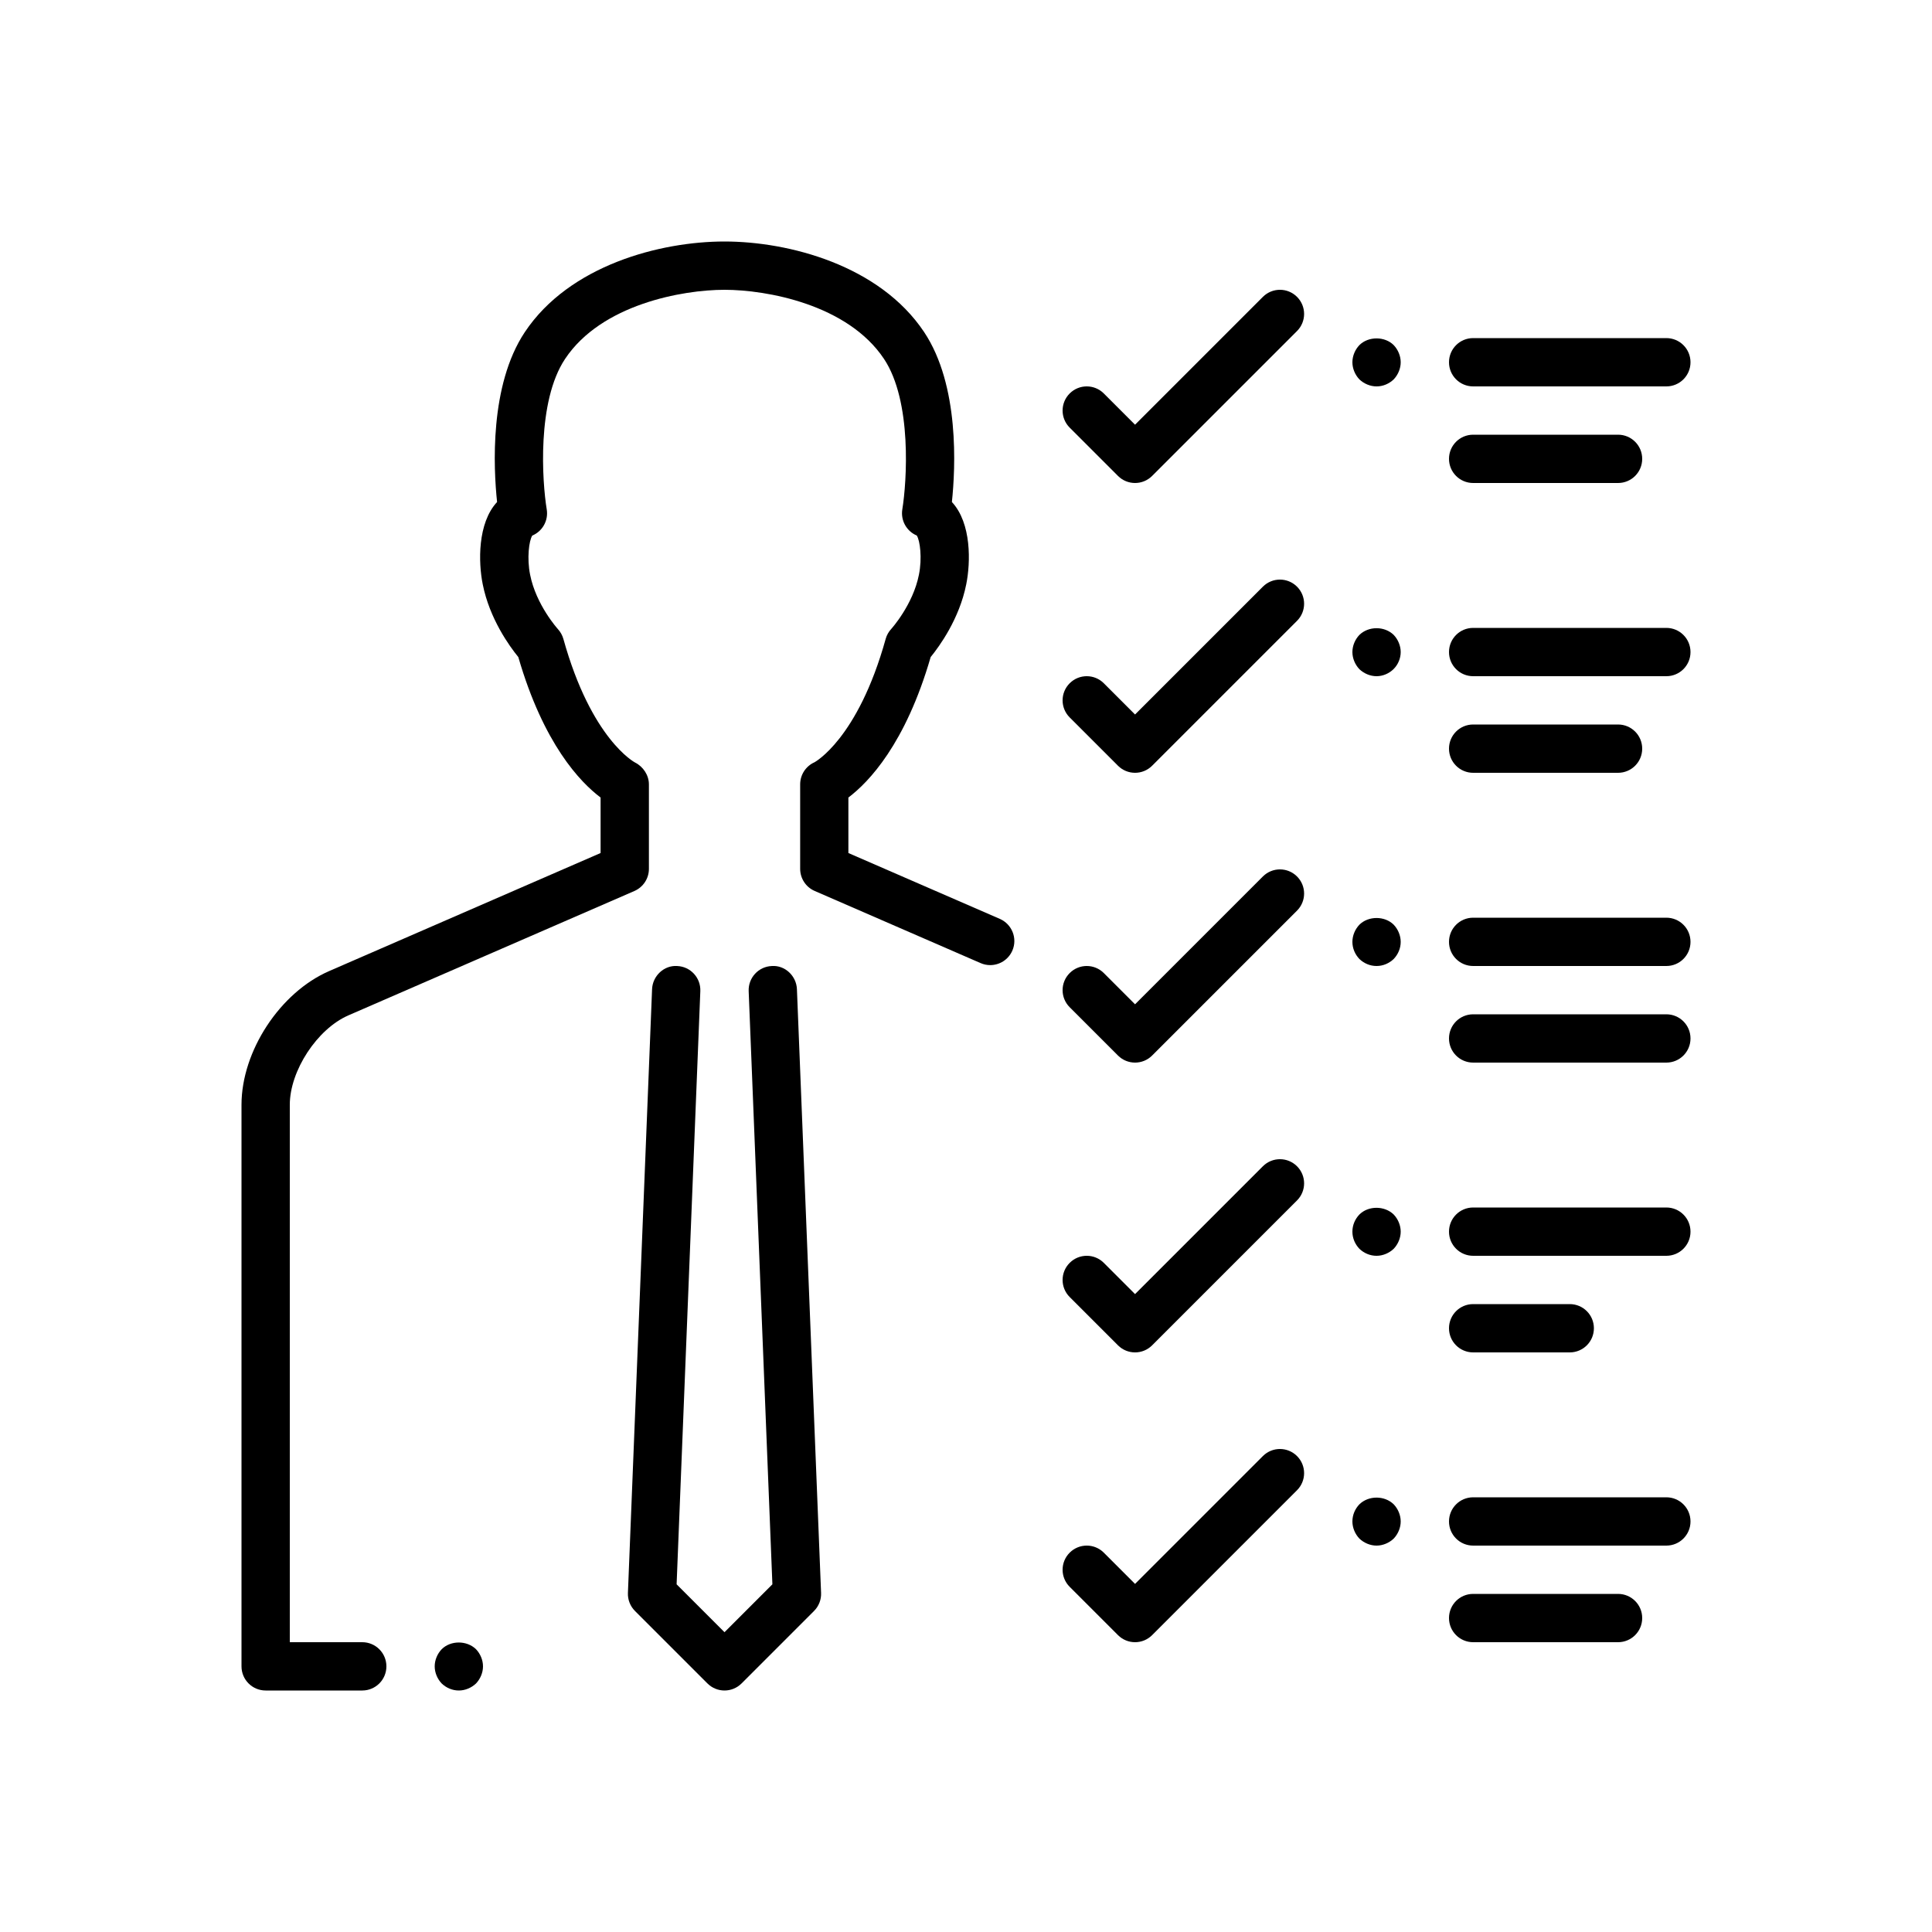 <svg height='100px' width='100px'  fill="currentColor" xmlns="http://www.w3.org/2000/svg" xmlns:xlink="http://www.w3.org/1999/xlink" version="1.1" x="0px" y="0px" viewBox="0 0 80 80" enable-background="new 0 0 80 80" xml:space="preserve"><g><g><path d="M31.96,40.001c-0.552,0.021-0.981,0.487-0.959,1.039l0.982,24.563L30,67.586l-1.983-1.983l0.982-24.563    c0.022-0.552-0.407-1.018-0.959-1.039c-0.539-0.039-1.017,0.406-1.039,0.959l-1,25c-0.012,0.279,0.095,0.55,0.292,0.747l3,3    C29.488,69.902,29.744,70,30,70s0.512-0.098,0.707-0.293l3-3c0.197-0.197,0.304-0.468,0.292-0.747l-1-25    C32.977,40.407,32.5,39.961,31.96,40.001z"></path><path d="M18.29,68.29C18.109,68.479,18,68.74,18,69s0.109,0.52,0.29,0.71C18.479,69.89,18.729,70,19,70    c0.26,0,0.52-0.11,0.71-0.29C19.89,69.52,20,69.26,20,69s-0.11-0.521-0.29-0.71C19.33,67.92,18.66,67.92,18.29,68.29z"></path><path d="M52.293,12.293L47,17.586l-1.293-1.293c-0.391-0.391-1.023-0.391-1.414,0s-0.391,1.023,0,1.414l2,2    C46.488,19.902,46.744,20,47,20s0.512-0.098,0.707-0.293l6-6c0.391-0.391,0.391-1.023,0-1.414S52.684,11.902,52.293,12.293z"></path><path d="M69,14h-8c-0.553,0-1,0.447-1,1s0.447,1,1,1h8c0.553,0,1-0.447,1-1S69.553,14,69,14z"></path><path d="M61,20h6c0.553,0,1-0.447,1-1s-0.447-1-1-1h-6c-0.553,0-1,0.447-1,1S60.447,20,61,20z"></path><path d="M56.29,14.29C56.109,14.479,56,14.74,56,15s0.109,0.52,0.29,0.71C56.479,15.89,56.74,16,57,16c0.27,0,0.52-0.11,0.71-0.29    C57.89,15.52,58,15.26,58,15s-0.11-0.521-0.29-0.71C57.34,13.92,56.66,13.92,56.29,14.29z"></path><path d="M52.293,24.293L47,29.586l-1.293-1.293c-0.391-0.391-1.023-0.391-1.414,0s-0.391,1.023,0,1.414l2,2    C46.488,31.902,46.744,32,47,32s0.512-0.098,0.707-0.293l6-6c0.391-0.391,0.391-1.023,0-1.414S52.684,23.902,52.293,24.293z"></path><path d="M69,26h-8c-0.553,0-1,0.447-1,1s0.447,1,1,1h8c0.553,0,1-0.447,1-1S69.553,26,69,26z"></path><path d="M61,32h6c0.553,0,1-0.447,1-1s-0.447-1-1-1h-6c-0.553,0-1,0.447-1,1S60.447,32,61,32z"></path><path d="M56.29,26.29C56.109,26.479,56,26.74,56,27s0.109,0.52,0.29,0.71C56.479,27.89,56.74,28,57,28s0.52-0.11,0.71-0.3    C57.89,27.52,58,27.26,58,27s-0.11-0.521-0.29-0.71C57.33,25.92,56.67,25.92,56.29,26.29z"></path><path d="M52.293,36.293L47,41.586l-1.293-1.293c-0.391-0.391-1.023-0.391-1.414,0s-0.391,1.023,0,1.414l2,2    C46.488,43.902,46.744,44,47,44s0.512-0.098,0.707-0.293l6-6c0.391-0.391,0.391-1.023,0-1.414S52.684,35.902,52.293,36.293z"></path><path d="M69,38h-8c-0.553,0-1,0.447-1,1s0.447,1,1,1h8c0.553,0,1-0.447,1-1S69.553,38,69,38z"></path><path d="M69,42h-8c-0.553,0-1,0.447-1,1s0.447,1,1,1h8c0.553,0,1-0.447,1-1S69.553,42,69,42z"></path><path d="M56.29,38.29C56.109,38.479,56,38.74,56,39c0,0.27,0.109,0.52,0.29,0.71C56.479,39.89,56.729,40,57,40    c0.27,0,0.52-0.11,0.71-0.29C57.89,39.52,58,39.27,58,39c0-0.26-0.11-0.521-0.29-0.71C57.34,37.92,56.66,37.92,56.29,38.29z"></path><path d="M52.293,48.293L47,53.586l-1.293-1.293c-0.391-0.391-1.023-0.391-1.414,0s-0.391,1.023,0,1.414l2,2    C46.488,55.902,46.744,56,47,56s0.512-0.098,0.707-0.293l6-6c0.391-0.391,0.391-1.023,0-1.414S52.684,47.902,52.293,48.293z"></path><path d="M69,50h-8c-0.553,0-1,0.447-1,1s0.447,1,1,1h8c0.553,0,1-0.447,1-1S69.553,50,69,50z"></path><path d="M61,56h4c0.553,0,1-0.447,1-1s-0.447-1-1-1h-4c-0.553,0-1,0.447-1,1S60.447,56,61,56z"></path><path d="M56.29,50.29C56.109,50.479,56,50.729,56,51c0,0.27,0.109,0.52,0.29,0.71C56.479,51.89,56.729,52,57,52    c0.26,0,0.52-0.11,0.71-0.29C57.89,51.52,58,51.26,58,51s-0.11-0.521-0.29-0.71C57.33,49.92,56.66,49.92,56.29,50.29z"></path><path d="M52.293,60.293L47,65.586l-1.293-1.293c-0.391-0.391-1.023-0.391-1.414,0s-0.391,1.023,0,1.414l2,2    C46.488,67.902,46.744,68,47,68s0.512-0.098,0.707-0.293l6-6c0.391-0.391,0.391-1.023,0-1.414S52.684,59.902,52.293,60.293z"></path><path d="M69,62h-8c-0.553,0-1,0.447-1,1s0.447,1,1,1h8c0.553,0,1-0.447,1-1S69.553,62,69,62z"></path><path d="M67,66h-6c-0.553,0-1,0.447-1,1s0.447,1,1,1h6c0.553,0,1-0.447,1-1S67.553,66,67,66z"></path><path d="M56.29,62.29C56.109,62.479,56,62.729,56,63c0,0.26,0.109,0.52,0.29,0.71C56.479,63.89,56.74,64,57,64    s0.52-0.11,0.71-0.29C57.89,63.52,58,63.26,58,63s-0.11-0.521-0.29-0.71C57.33,61.92,56.67,61.92,56.29,62.29z"></path><path d="M41.399,38.048l-6.269-2.726v-2.298c0.842-0.635,2.364-2.218,3.407-5.817c0.361-0.442,1.189-1.582,1.473-3.013    c0.182-0.897,0.223-2.53-0.594-3.407c0.148-1.406,0.322-4.83-1.15-7.037C36.421,10.982,32.66,10,30,10s-6.421,0.982-8.267,3.75    c-1.472,2.207-1.299,5.631-1.15,7.037c-0.816,0.877-0.775,2.509-0.595,3.403c0.284,1.434,1.112,2.574,1.474,3.017    c1.043,3.6,2.565,5.183,3.407,5.817v2.298l-11.237,4.887C11.596,41.093,10,43.525,10,45.747V69c0,0.553,0.447,1,1,1h4    c0.553,0,1-0.447,1-1s-0.447-1-1-1h-3V45.747c0-1.411,1.135-3.143,2.429-3.704l11.839-5.148c0.365-0.159,0.602-0.519,0.602-0.917    v-3.499c0-0.377-0.234-0.733-0.571-0.903c-0.018-0.009-1.813-0.958-2.97-5.118c-0.043-0.151-0.122-0.294-0.229-0.41    c-0.009-0.01-0.902-0.999-1.149-2.249c-0.139-0.684-0.046-1.412,0.089-1.622c0.424-0.178,0.675-0.625,0.599-1.085    c-0.188-1.136-0.416-4.468,0.76-6.231C24.902,12.603,28.256,12,30,12s5.098,0.603,6.603,2.859c1.171,1.756,0.945,5.094,0.76,6.232    c-0.075,0.459,0.176,0.906,0.599,1.084c0.135,0.21,0.228,0.938,0.088,1.626c-0.246,1.246-1.14,2.235-1.146,2.243    c-0.108,0.116-0.188,0.258-0.23,0.412c-1.156,4.158-2.95,5.108-2.948,5.108c-0.36,0.16-0.593,0.519-0.593,0.913v3.499    c0,0.398,0.236,0.759,0.602,0.917l6.87,2.987c0.13,0.057,0.265,0.083,0.397,0.083c0.387,0,0.754-0.225,0.918-0.602    C42.139,38.857,41.906,38.268,41.399,38.048z"></path></g></g></svg>
